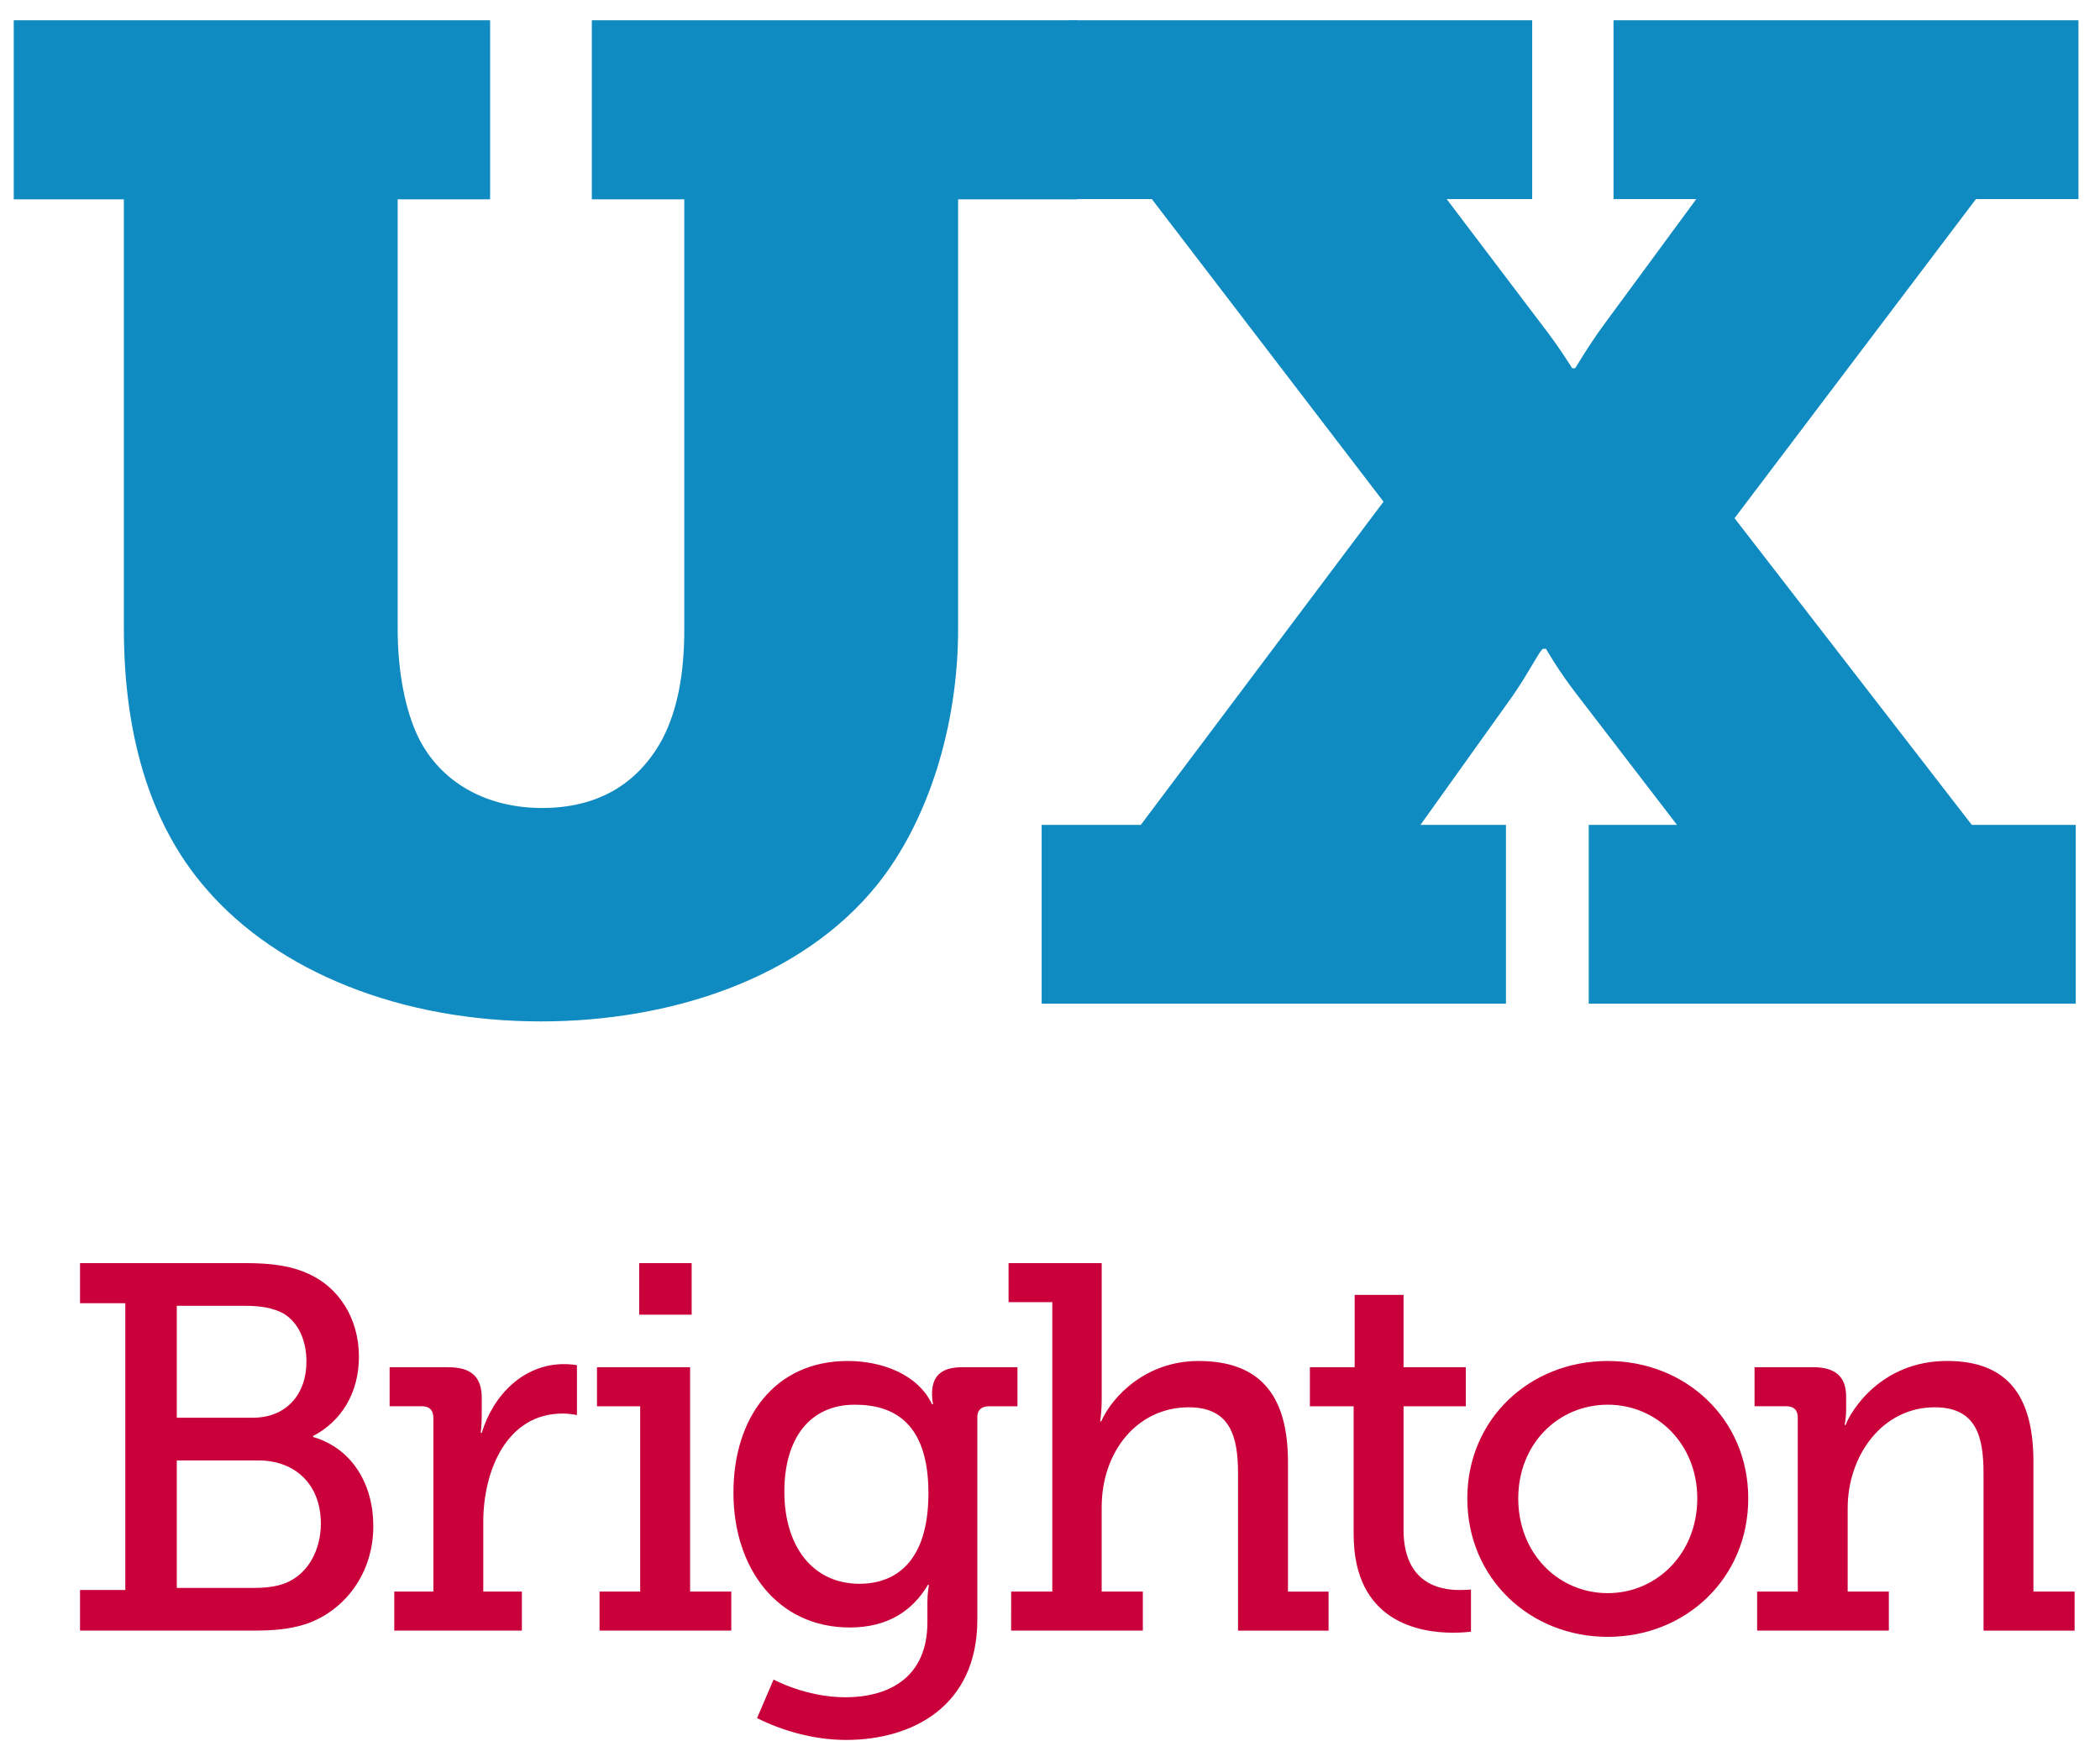 <svg xmlns="http://www.w3.org/2000/svg" width="82" height="68" viewBox="0 0 82 68">
  <g fill="none" fill-rule="evenodd" transform="translate(-9.153 -15.472)">
    <rect width="99.654" height="99.654" x=".173" y=".173" fill="none"/>
    <g transform="translate(9.689 16.263)">
      <g fill="#C9003A" transform="translate(2.422 48.511)">
        <path d="M.167 14.381L6.878 14.381C7.661 14.381 8.325 14.341 9.008 14.118 10.474 13.609 11.619 12.186 11.619 10.295 11.619 8.669 10.795 7.266 9.269 6.819L9.269 6.779C10.374 6.209 11.057 5.091 11.057 3.688 11.057 2.143 10.233.964 9.108.456 8.405.13 7.641.029 6.617.029L.167.029.167 1.595 1.935 1.595 1.935 12.796.167 12.796.167 14.381.167 14.381zM3.945 6.067L3.945 1.696 6.617 1.696C7.22 1.696 7.682 1.777 8.084 1.981 8.686 2.326 9.008 3.038 9.008 3.871 9.008 5.172 8.204 6.067 6.918 6.067L3.945 6.067 3.945 6.067zM3.945 12.715L3.945 7.734 7.119 7.734C8.606 7.734 9.57 8.71 9.57 10.193 9.57 11.271 9.048 12.166 8.224 12.511 7.842 12.674 7.36 12.714 6.958 12.714L3.945 12.714 3.945 12.715 3.945 12.715zM12.437 14.381L17.42 14.381 17.42 12.857 15.913 12.857 15.913 10.132C15.913 8.12 16.837 5.904 19.008 5.904 19.329 5.904 19.57 5.965 19.57 5.965L19.57 4.014C19.57 4.014 19.329 3.973 19.067 3.973 17.5 3.973 16.315 5.152 15.853 6.656L15.813 6.656C15.813 6.656 15.853 6.351 15.853 5.945L15.853 5.294C15.853 4.461 15.431 4.095 14.547 4.095L12.256 4.095 12.256 5.619 13.522 5.619C13.803 5.619 13.964 5.762 13.964 6.067L13.964 12.857 12.437 12.857 12.437 14.382 12.437 14.381 12.437 14.381zM22.001 2.042L24.05 2.042 24.05.029 22.001.029 22.001 2.042 22.001 2.042zM20.453 14.381L25.597 14.381 25.597 12.857 23.989 12.857 23.989 4.095 20.353 4.095 20.353 5.62 22.04 5.62 22.04 12.857 20.453 12.857 20.453 14.381 20.453 14.381 20.453 14.381zM27.248 16.292L26.604 17.798C27.609 18.306 28.855 18.651 30.081 18.651 32.652 18.651 35.204 17.35 35.204 13.955L35.204 6.027C35.204 5.762 35.384 5.62 35.646 5.62L36.771 5.62 36.771 4.095 34.601 4.095C33.757 4.095 33.436 4.481 33.436 5.132 33.436 5.396 33.476 5.539 33.476 5.539L33.436 5.539C32.874 4.359 31.468 3.851 30.141 3.851 27.308 3.851 25.681 6.047 25.681 8.994 25.681 11.962 27.409 14.259 30.221 14.259 31.708 14.259 32.673 13.609 33.276 12.593L33.316 12.593C33.316 12.593 33.255 12.918 33.255 13.243L33.255 14.056C33.255 16.171 31.809 16.984 30.041 16.984 28.513 16.984 27.248 16.292 27.248 16.292L27.248 16.292 27.248 16.292zM30.603 12.552C28.774 12.552 27.669 11.088 27.669 8.954 27.669 6.86 28.674 5.558 30.422 5.558 32.009 5.558 33.295 6.331 33.295 9.015 33.295 11.697 32.009 12.552 30.603 12.552L30.603 12.552 30.603 12.552z"/>
        <path d="M36.524 14.381L41.667 14.381 41.667 12.857 40.06 12.857 40.06 9.563C40.06 7.368 41.466 5.66 43.456 5.66 45.083 5.66 45.384 6.799 45.384 8.242L45.384 14.382 48.92 14.382 48.92 12.858 47.334 12.858 47.334 7.795C47.334 5.172 46.228 3.851 43.838 3.851 41.809 3.851 40.483 5.213 40.041 6.209L40.001 6.209C40.001 6.209 40.061 5.843 40.061 5.355L40.061.029 36.424.029 36.424 1.553 38.132 1.553 38.132 12.857 36.525 12.857 36.524 14.381 36.524 14.381zM49.899 10.62C49.899 14.056 52.491 14.463 53.777 14.463 54.199 14.463 54.48 14.422 54.48 14.422L54.48 12.776C54.48 12.776 54.299 12.796 54.017 12.796 53.254 12.796 51.847 12.532 51.847 10.437L51.847 5.62 54.278 5.62 54.278 4.095 51.847 4.095 51.847 1.269 49.938 1.269 49.938 4.095 48.19 4.095 48.19 5.62 49.898 5.62 49.898 10.62 49.899 10.62 49.899 10.62z"/>
        <path d="M54.337 9.218C54.337 12.349 56.787 14.625 59.821 14.625 62.856 14.625 65.307 12.348 65.307 9.218 65.307 6.108 62.856 3.851 59.821 3.851 56.787 3.851 54.337 6.108 54.337 9.218L54.337 9.218 54.337 9.218zM56.326 9.218C56.326 7.084 57.893 5.558 59.821 5.558 61.73 5.558 63.317 7.083 63.317 9.218 63.317 11.373 61.73 12.918 59.821 12.918 57.894 12.917 56.326 11.373 56.326 9.218L56.326 9.218 56.326 9.218zM65.653 14.381L70.797 14.381 70.797 12.857 69.189 12.857 69.189 9.604C69.189 7.551 70.535 5.66 72.586 5.66 74.212 5.66 74.494 6.799 74.494 8.242L74.494 14.382 78.05 14.382 78.05 12.857 76.443 12.857 76.443 7.795C76.443 5.172 75.398 3.85 73.068 3.85 70.495 3.85 69.31 5.802 69.109 6.351L69.069 6.351C69.069 6.351 69.129 6.087 69.129 5.761L69.129 5.233C69.129 4.481 68.727 4.094 67.843 4.094L65.553 4.094 65.553 5.619 66.799 5.619C67.08 5.619 67.241 5.761 67.241 6.066L67.241 12.857 65.654 12.857 65.654 14.381 65.653 14.381 65.653 14.381 65.653 14.381z"/>
      </g>
      <g fill="#108BC1">
        <path d="M40.139,38.408 L58.268,38.408 L58.268,31.425 L54.93,31.425 L58.538,26.375 C59.239,25.354 59.615,24.548 59.723,24.548 L59.831,24.548 C59.831,24.548 60.315,25.407 61.069,26.375 L64.947,31.425 L61.5,31.425 L61.5,38.408 L80.517,38.408 L80.517,31.425 L76.458,31.425 L67.194,19.447 L76.619,6.985 L80.623,6.985 L80.623,0 L62.468,0 L62.468,6.984 L65.7,6.984 L62.144,11.819 C61.39,12.84 60.96,13.646 60.96,13.591 L60.853,13.591 C60.853,13.591 60.368,12.785 59.615,11.819 L55.953,6.984 L59.292,6.984 L59.292,0 L41.209,0 L41.209,6.984 L44.44,6.984 L53.487,18.802 L44.009,31.425 L40.138,31.425 L40.138,38.408 L40.139,38.408 L40.139,38.408 Z"/>
        <path d="M20.589,39.1 C25.642,39.1 30.749,37.433 33.705,33.777 C35.693,31.303 36.876,27.589 36.876,23.773 L36.876,6.993 L41.522,6.993 L41.522,0 L22.573,0 L22.573,6.993 L26.184,6.993 L26.184,23.774 C26.184,25.547 25.914,26.945 25.327,28.076 C24.334,29.905 22.71,30.765 20.633,30.765 C18.422,30.765 16.662,29.742 15.805,28.02 C15.307,26.999 14.992,25.493 14.992,23.773 L14.992,6.993 L18.602,6.993 L18.602,0 L0,0 L0,6.993 L4.301,6.993 L4.301,23.773 C4.303,27.805 5.269,31.356 7.528,33.937 C10.322,37.164 15.106,39.1 20.589,39.1 Z"/>
      </g>
    </g>
  </g>
</svg>
